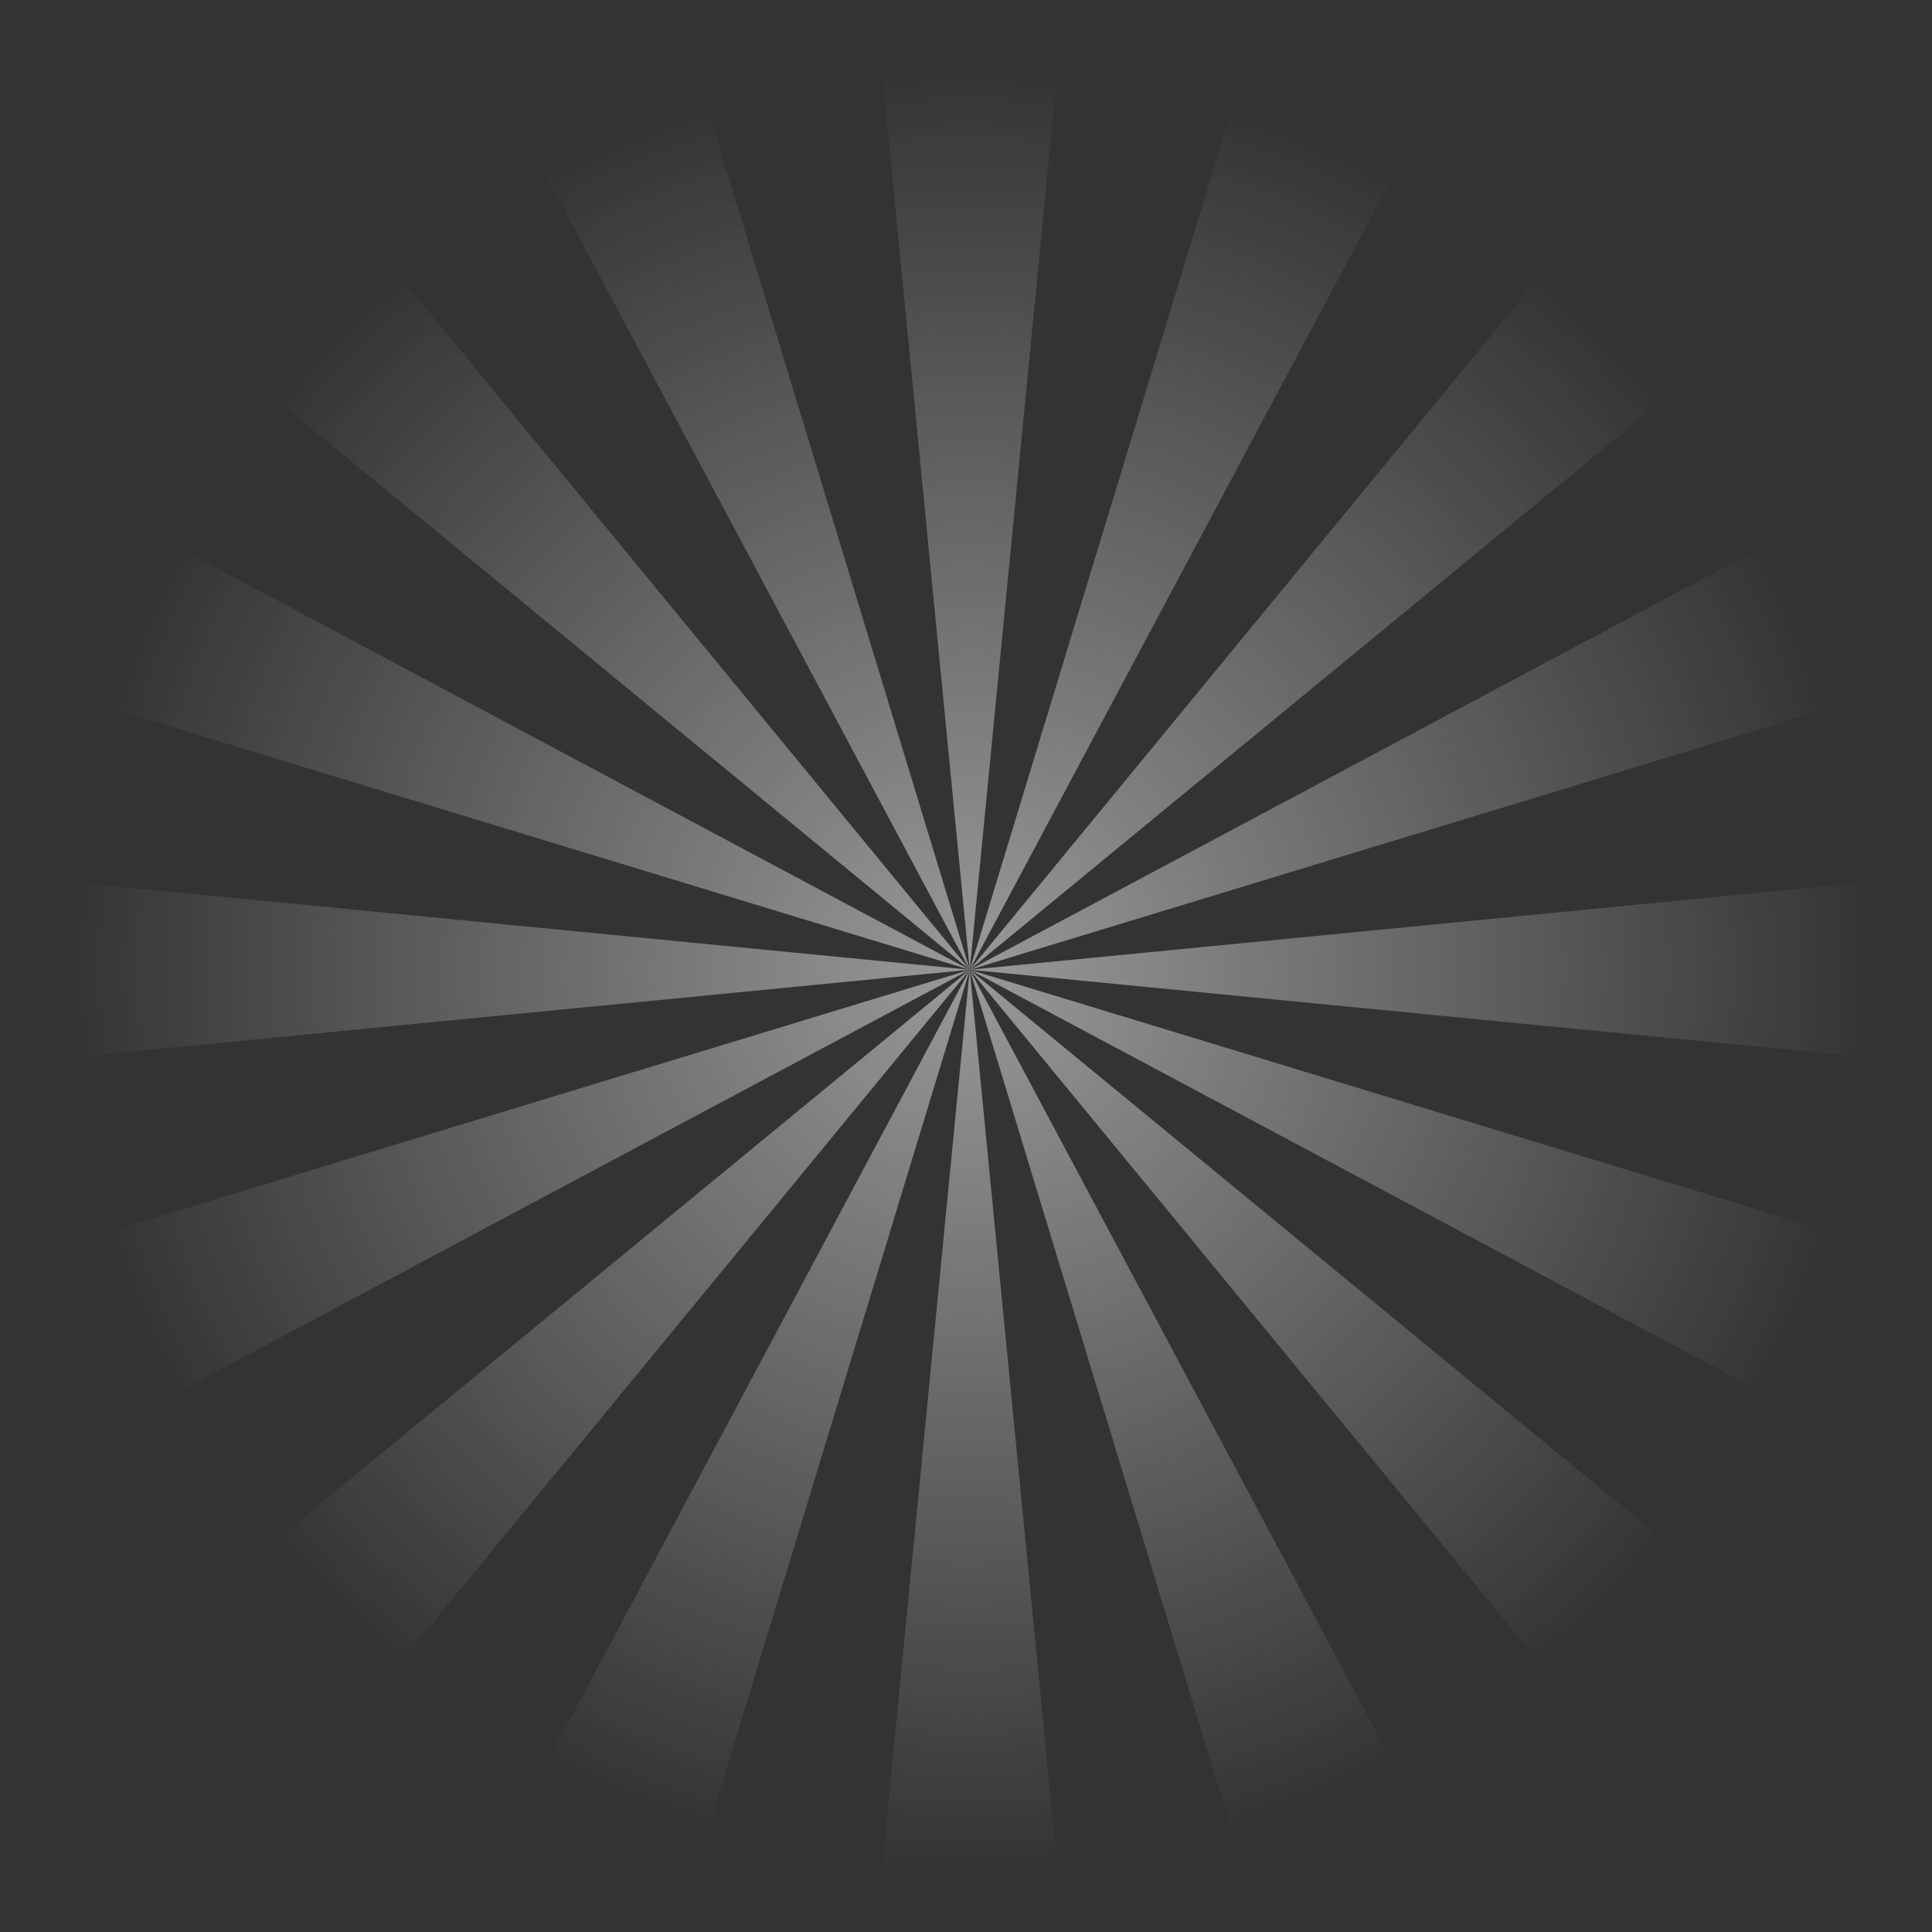 <svg xmlns="http://www.w3.org/2000/svg" xmlns:xlink="http://www.w3.org/1999/xlink" viewBox="0 0 667.91 667.91"><rect x="0" y="0" width="667.91" height="667.91" fill="#333333" stroke="none"/><defs><style>.cls-1{opacity:0.5;}.cls-2{fill:url(#radial-gradient);}.cls-3{fill:url(#radial-gradient-2);}.cls-4{fill:url(#radial-gradient-3);}.cls-5{fill:url(#radial-gradient-4);}.cls-6{fill:url(#radial-gradient-5);}.cls-7{fill:url(#radial-gradient-6);}.cls-8{fill:url(#radial-gradient-7);}.cls-9{fill:url(#radial-gradient-8);}</style><radialGradient id="radial-gradient" cx="335.26" cy="335.26" r="262.16" gradientTransform="translate(0 -67.05) scale(1 1.2)" gradientUnits="userSpaceOnUse"><stop offset="0" stop-color="#fff"/><stop offset="1" stop-color="#fff" stop-opacity="0"/></radialGradient><radialGradient id="radial-gradient-2" cx="335.26" cy="335.26" r="262.16" gradientTransform="matrix(-0.92, 0.38, -0.46, -1.11, 798.95, 578.64)" xlink:href="#radial-gradient"/><radialGradient id="radial-gradient-3" cx="335.26" cy="335.26" r="262.16" gradientTransform="translate(-186.28 287.84) rotate(-45) scale(1 1.2)" xlink:href="#radial-gradient"/><radialGradient id="radial-gradient-4" cx="335.26" cy="335.26" r="262.16" gradientTransform="translate(835.23 179.48) rotate(112.5) scale(1 1.2)" xlink:href="#radial-gradient"/><radialGradient id="radial-gradient-5" cx="335.26" cy="335.26" r="262.16" gradientTransform="translate(-67.05 670.51) rotate(-90) scale(1 1.2)" xlink:href="#radial-gradient"/><radialGradient id="radial-gradient-6" cx="335.26" cy="335.26" r="262.16" gradientTransform="matrix(0.38, 0.92, -1.11, 0.46, 578.64, -128.44)" xlink:href="#radial-gradient"/><radialGradient id="radial-gradient-7" cx="335.26" cy="335.26" r="262.16" gradientTransform="translate(287.84 856.79) rotate(-135) scale(1 1.2)" xlink:href="#radial-gradient"/><radialGradient id="radial-gradient-8" cx="335.26" cy="335.26" r="262.16" gradientTransform="translate(179.48 -164.72) rotate(22.5) scale(1 1.2)" xlink:href="#radial-gradient"/></defs><title>Artboard 1</title><g id="Layer_3" data-name="Layer 3" class="cls-1"><polygon class="cls-2" points="299.25 -33.74 371.25 -33.74 299.25 704.25 371.25 704.25 299.25 -33.74"/><polygon class="cls-3" points="509.73 662.39 443.21 689.94 227.31 -19.43 160.78 8.12 509.73 662.39"/><polygon class="cls-4" points="48.88 99.79 99.79 48.88 570.72 621.63 621.63 570.72 48.88 99.79"/><polygon class="cls-5" points="689.94 443.21 662.39 509.73 8.12 160.78 -19.43 227.31 689.94 443.21"/><polygon class="cls-6" points="-33.74 371.25 -33.74 299.25 704.25 371.25 704.25 299.25 -33.74 371.25"/><polygon class="cls-7" points="662.39 160.78 689.94 227.31 -19.43 443.21 8.12 509.73 662.39 160.78"/><polygon class="cls-8" points="99.79 621.63 48.88 570.72 621.63 99.79 570.72 48.88 99.79 621.63"/><polygon class="cls-9" points="443.21 -19.43 509.73 8.12 160.78 662.39 227.31 689.94 443.21 -19.43"/></g></svg>
